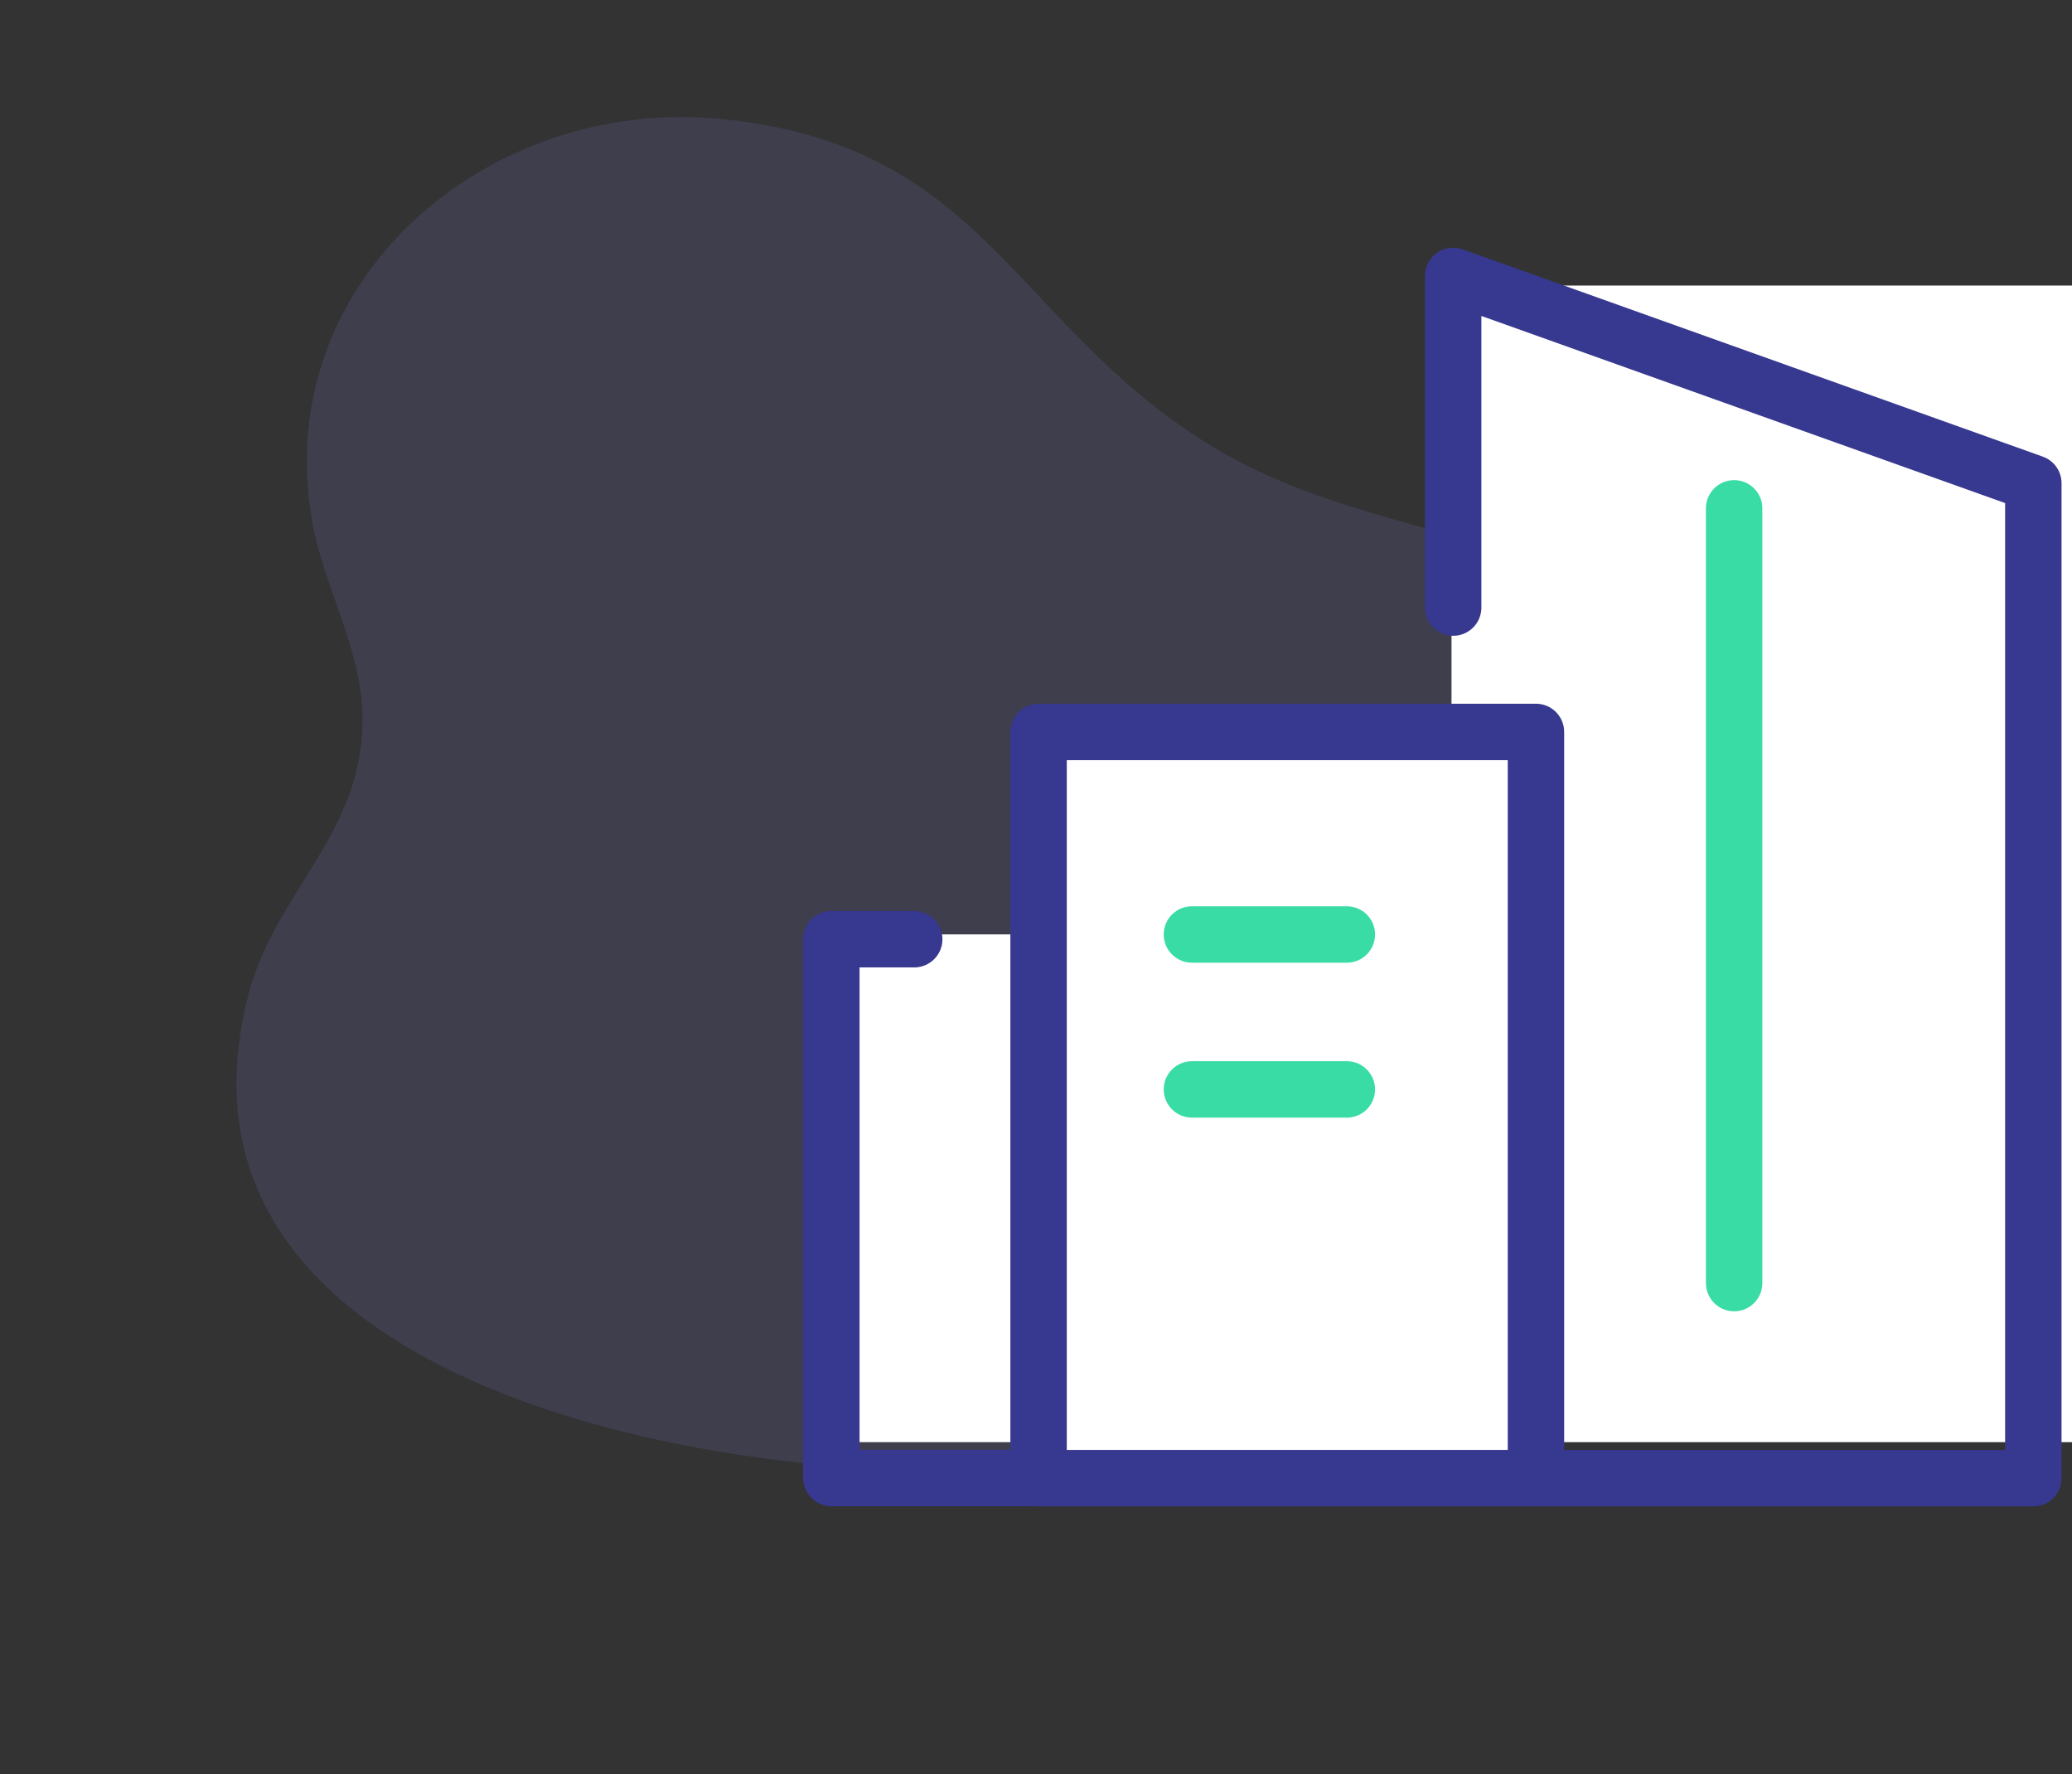 <svg xmlns="http://www.w3.org/2000/svg" width="73.465" height="62.9" viewBox="0 0 73.465 62.9">
  <rect x="0" y="0" width="73.465" height="62.9" fill="#333333" stroke="none"/>
  <g id="icon-5" transform="translate(18.465 4.123)">
    <g id="bill" transform="matrix(0.934, 0.358, -0.358, 0.934, -2.128, -4.123)" opacity="0.249">
      <g id="Group_55022" data-name="Group 55022" transform="translate(0 0)">
        <g id="Group_54980" data-name="Group 54980" transform="translate(0 0)">
          <path id="Path_33090" data-name="Path 33090" d="M52.273,7.8C45.022,2.228,37.986,6.772,30.139,5.165c-7.9-1.618-11.052-7.007-20.054-4.52C2.111,2.849-2.728,11.683,1.656,19.075c1.25,2.112,3.38,3.7,4.247,6.059,1.4,3.8-.732,6.725-.316,10.463,1.731,15.533,25.453,9.517,34.182,4.684C53.458,32.7,62.719,15.833,52.273,7.8Z" fill="rgba(115,117,210,0.66)"/>
        </g>
      </g>
    </g>
    <rect id="Rectangle_773" data-name="Rectangle 773" width="22" height="41" transform="translate(33 6)" fill="#fff"/>
    <rect id="Rectangle_774" data-name="Rectangle 774" width="17" height="26" transform="translate(19 22)" fill="#fff"/>
    <rect id="Rectangle_775" data-name="Rectangle 775" width="16" height="18" transform="translate(11 29)" fill="#fff"/>
    <path id="Path_33077" data-name="Path 33077" d="M10.348,54.1H3V35H5.939" transform="translate(8.011 -5.829)" fill="none" stroke="#37388f" stroke-linecap="round" stroke-linejoin="round" stroke-miterlimit="10" stroke-width="2"/>
    <line id="Line_166" data-name="Line 166" x2="5.493" transform="translate(23.796 29.003)" fill="none" stroke="#39dca5" stroke-linecap="round" stroke-linejoin="round" stroke-miterlimit="10" stroke-width="2"/>
    <line id="Line_164" data-name="Line 164" x2="5.493" transform="translate(23.796 34.495)" fill="none" stroke="#39dca5" stroke-linecap="round" stroke-linejoin="round" stroke-miterlimit="10" stroke-width="2"/>
    <path id="Path_33078" data-name="Path 33078" d="M27.7,14.757V3L48.27,10.348v35.27H13V19.165H30.635V45.127" transform="translate(5.359 2.658)" fill="none" stroke="#37388f" stroke-linecap="round" stroke-linejoin="round" stroke-miterlimit="10" stroke-width="2"/>
    <line id="Line_167" data-name="Line 167" y1="27.464" transform="translate(43.021 13.897)" fill="none" stroke="#39dca5" stroke-linecap="round" stroke-linejoin="round" stroke-miterlimit="10" stroke-width="2"/>
  </g>
</svg>
